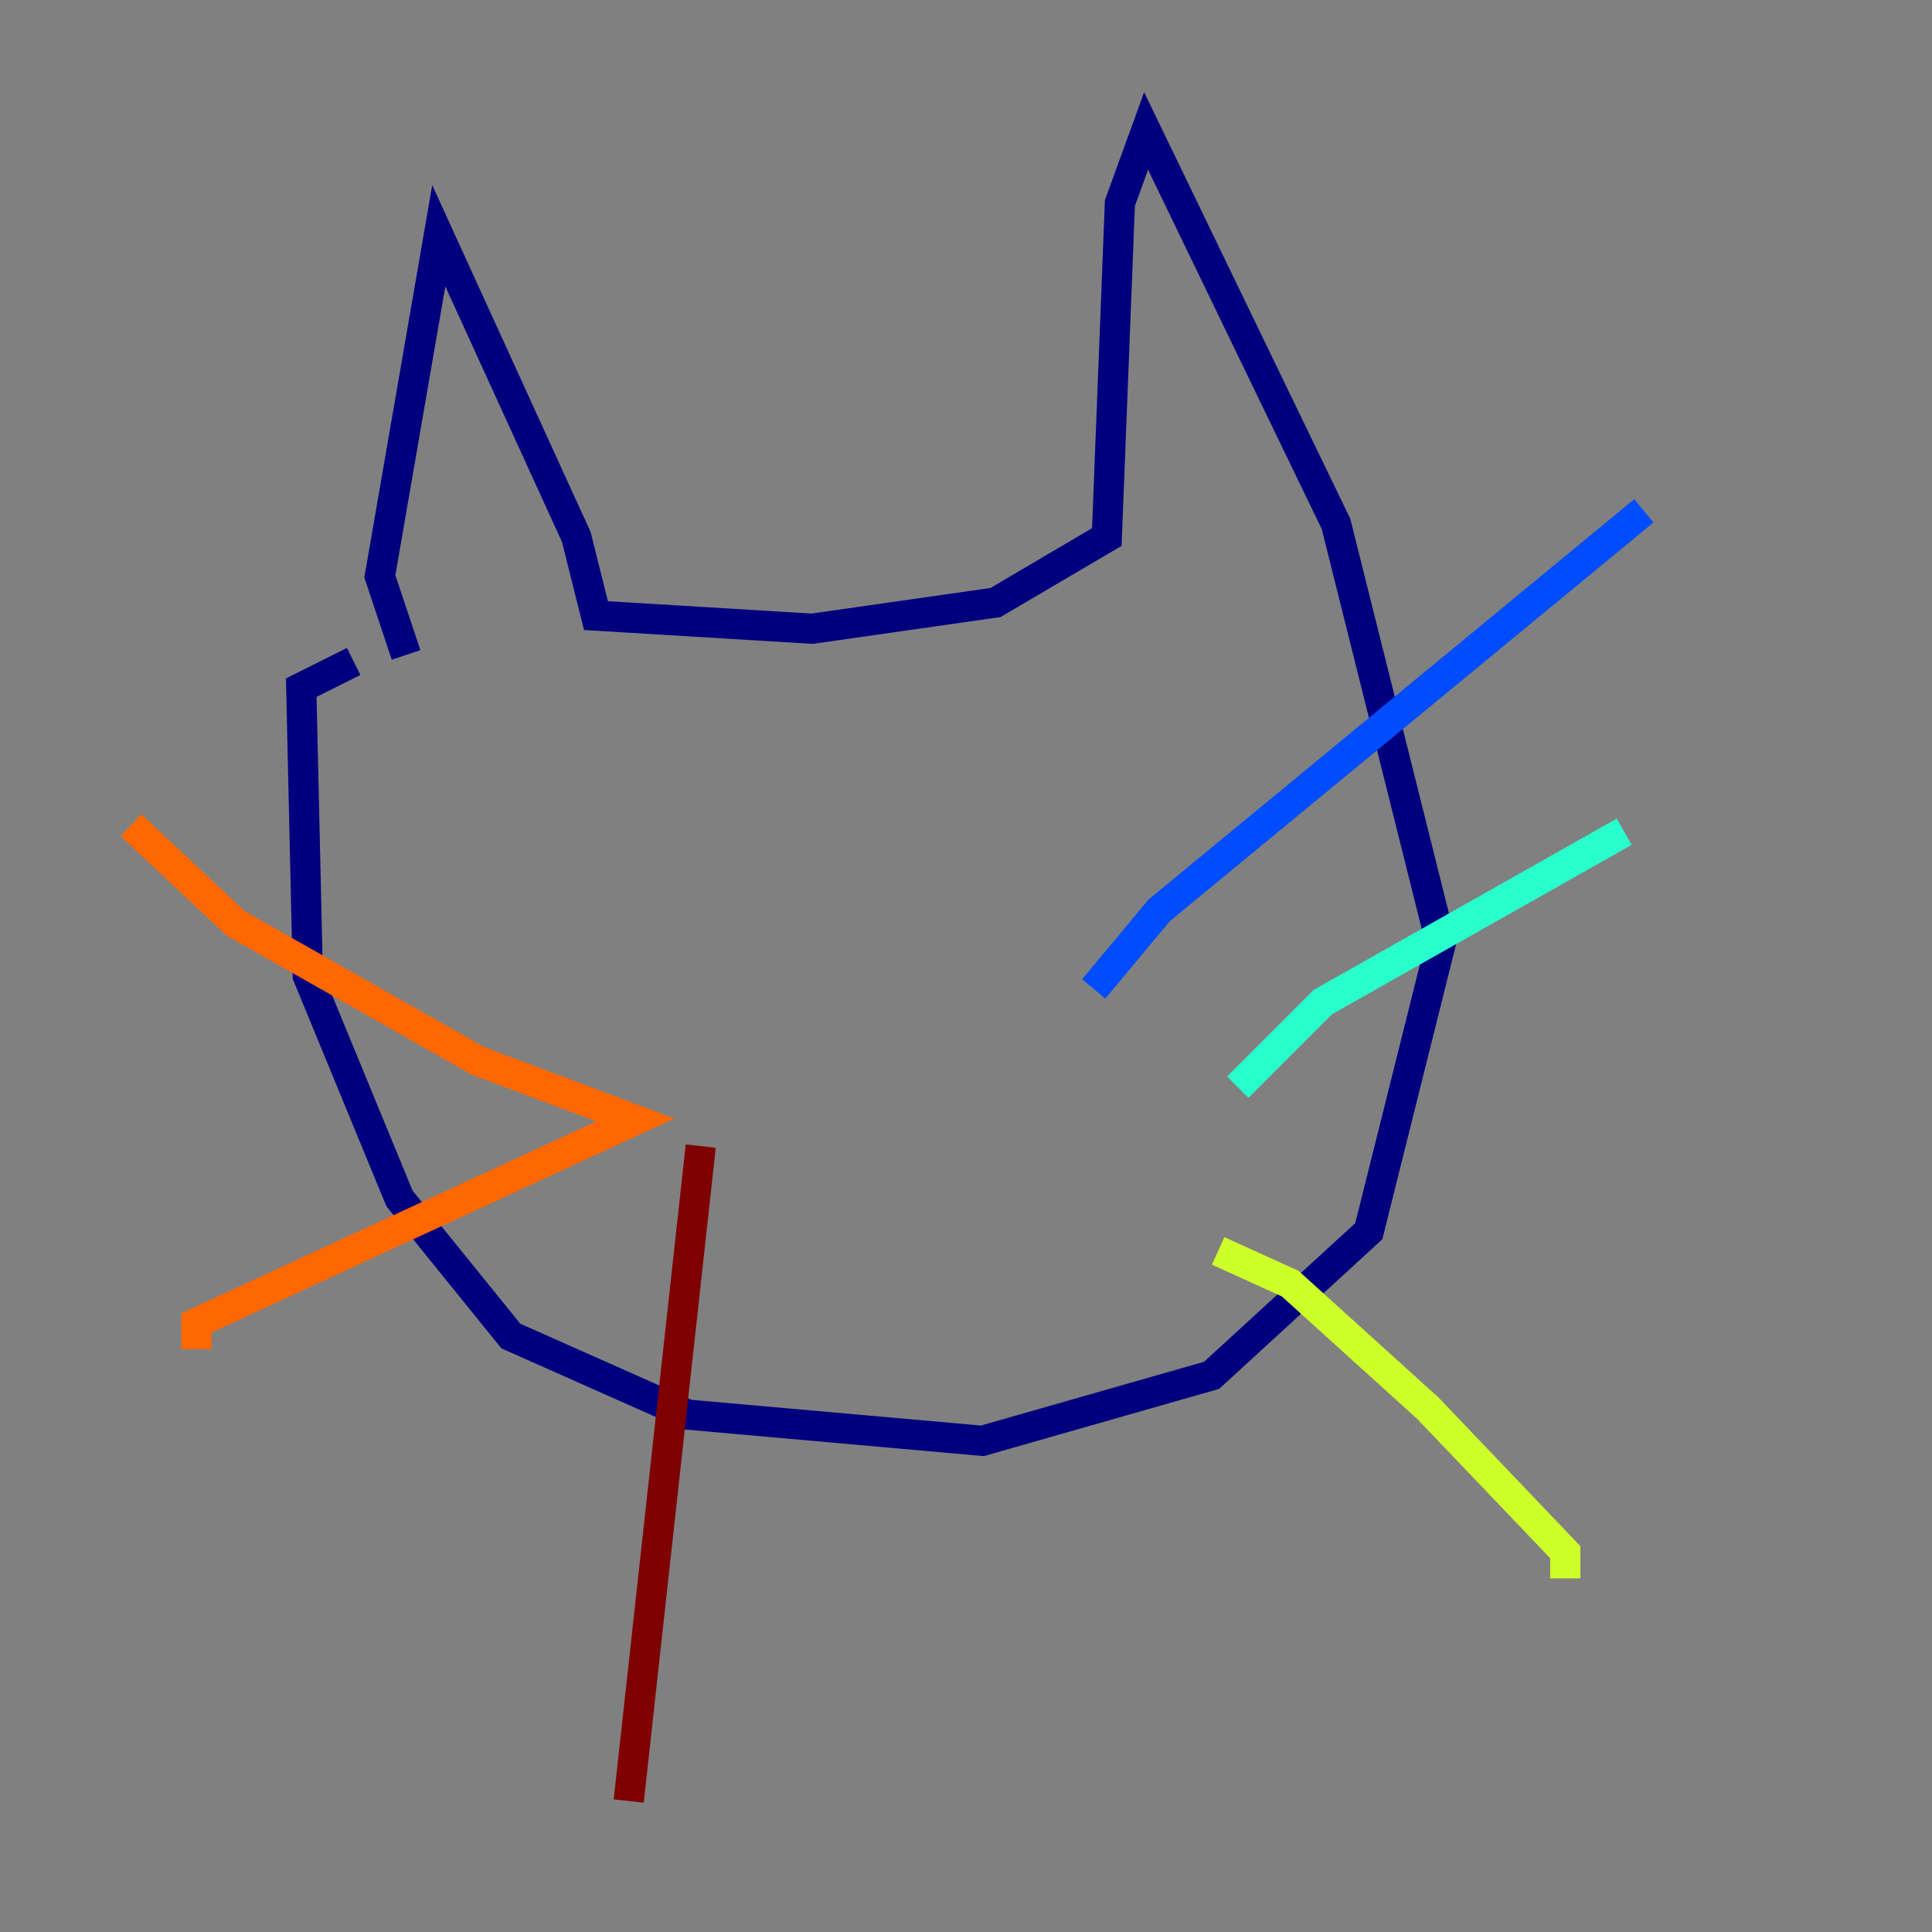 <?xml version="1.0" encoding="utf-8" ?>
<svg baseProfile="tiny" height="128" version="1.2" viewBox="0,0,128,128" width="128" xmlns="http://www.w3.org/2000/svg" xmlns:ev="http://www.w3.org/2001/xml-events" xmlns:xlink="http://www.w3.org/1999/xlink"><rect x="0" y="0" width="128" height="128" fill="#808080" stroke="none"/><defs /><polyline fill="none" points="26.902,43.39 25.166,38.183 29.071,15.62 38.183,35.58 39.485,40.786 53.803,41.654 65.953,39.919 73.329,35.58 74.197,13.451 75.932,8.678 88.515,34.712 95.458,62.481 90.685,81.573 80.271,91.119 65.085,95.458 45.559,93.722 33.844,88.515 26.468,79.403 20.393,64.651 19.959,45.559 23.43,43.824" stroke="#00007f" stroke-width="2" /><polyline fill="none" points="72.461,65.519 76.8,60.312 108.909,33.844" stroke="#004cff" stroke-width="2" /><polyline fill="none" points="82.007,72.027 87.647,66.386 107.607,55.105" stroke="#29ffcd" stroke-width="2" /><polyline fill="none" points="80.705,82.875 85.478,85.044 94.59,93.288 103.702,102.834 103.702,104.57" stroke="#cdff29" stroke-width="2" /><polyline fill="none" points="8.678,54.671 15.62,61.18 31.675,70.291 42.088,74.197 13.017,87.647 13.017,89.383" stroke="#ff6700" stroke-width="2" /><polyline fill="none" points="46.427,75.932 41.654,119.322" stroke="#7f0000" stroke-width="2" /></svg>
